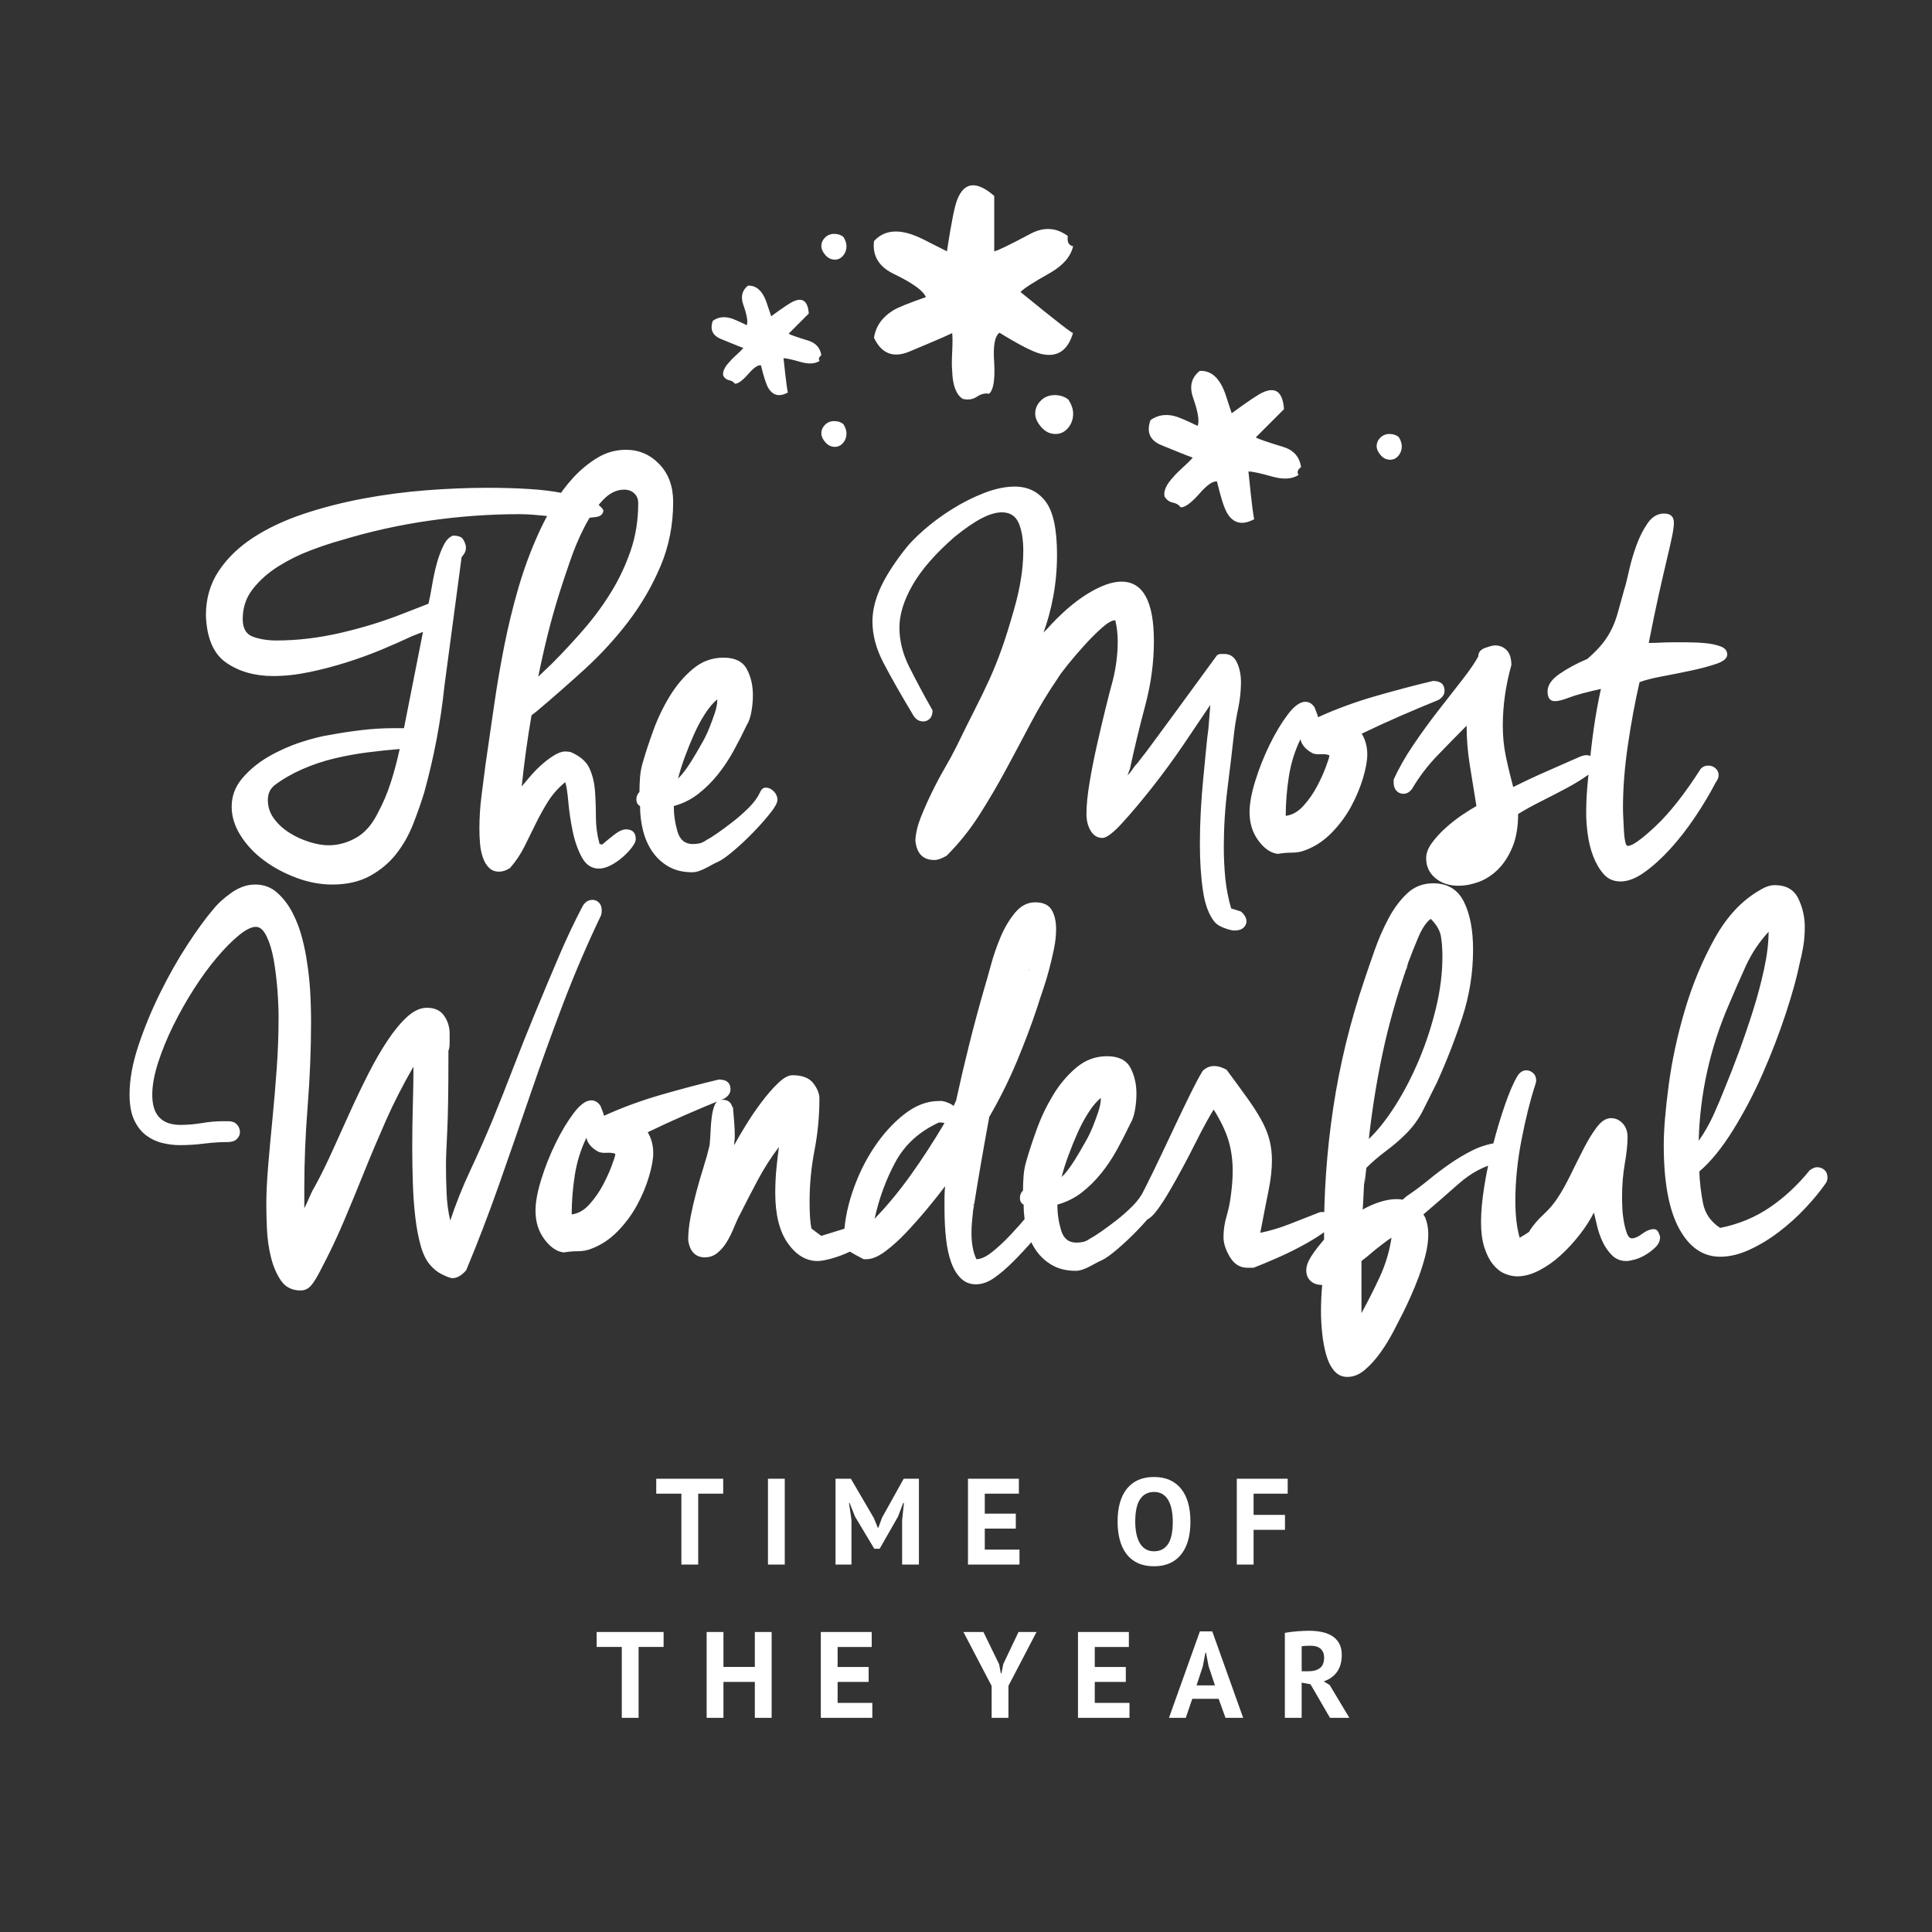 <?xml version="1.0" encoding="utf-8"?>
<!-- Generator: Adobe Illustrator 15.1.0, SVG Export Plug-In . SVG Version: 6.00 Build 0)  -->
<!DOCTYPE svg PUBLIC "-//W3C//DTD SVG 1.1//EN" "http://www.w3.org/Graphics/SVG/1.1/DTD/svg11.dtd">
<svg version="1.1" id="Layer_1" xmlns="http://www.w3.org/2000/svg" xmlns:xlink="http://www.w3.org/1999/xlink" x="0px" y="0px"
	 width="708.66px" height="708.66px" viewBox="0 0 708.66 708.66" enable-background="new 0 0 708.66 708.66" xml:space="preserve">
<rect x="0" y="0" width="708.66" height="708.66" fill="#333333" stroke="none"/>
<g>
	<defs>
		<rect id="SVGID_1_" x="-130.173" y="-366" width="968.174" height="1576.631"/>
	</defs>
	<clipPath id="SVGID_2_">
		<use xlink:href="#SVGID_1_"  overflow="visible"/>
	</clipPath>
	<path clip-path="url(#SVGID_2_)" fill="#FFFFFF" d="M484.424,604.806c0.84,0.765,1.26,1.821,1.26,3.171
		c0,1.8-0.51,3.09-1.529,3.869c-1.021,0.78-2.385,1.17-4.094,1.17h-2.609v-9.133c0.33-0.09,0.802-0.148,1.417-0.18
		c0.614-0.029,1.237-0.045,1.867-0.045C482.354,603.658,483.584,604.041,484.424,604.806 M471.289,630.109h6.162v-12.911
		l3.239,0.585l7.152,12.326h7.108l-7.199-12.012l-2.204-1.394c2.009-0.63,3.614-1.755,4.813-3.374c1.199-1.62,1.8-3.718,1.8-6.297
		c0-1.74-0.338-3.188-1.012-4.342c-0.675-1.154-1.575-2.062-2.699-2.722c-1.125-0.659-2.4-1.124-3.824-1.394
		c-1.425-0.27-2.871-0.406-4.341-0.406c-0.629,0-1.32,0.016-2.068,0.045c-0.751,0.03-1.523,0.076-2.317,0.136
		s-1.59,0.143-2.384,0.248c-0.795,0.104-1.538,0.218-2.227,0.337V630.109z M441.195,611.217l0.945-4.994h0.225l0.944,4.947
		l2.34,7.018H438.9L441.195,611.217z M449.518,630.109h6.479l-11.336-31.714h-4.545l-11.335,31.714h6.163l2.385-6.974h9.67
		L449.518,630.109z M395.404,630.109h18.893v-5.488h-12.73v-7.691h11.381v-5.489h-11.381v-7.332h12.506v-5.487h-18.668V630.109z
		 M363.736,630.109h6.162v-11.74l10.303-19.748h-6.613l-5.578,11.74l-0.675,3.418h-0.225l-0.63-3.328l-5.758-11.83h-7.333
		l10.346,19.791V630.109z M301.076,630.109h18.893v-5.488h-12.73v-7.691h11.381v-5.489h-11.381v-7.332h12.505v-5.487h-18.668
		V630.109z M276.876,630.109h6.163v-31.488h-6.163v12.819H265.36v-12.819h-6.163v31.488h6.163v-13.18h11.516V630.109z
		 M243.409,598.621h-24.561v5.487h9.222v26.001h6.163v-26.001h9.176V598.621z"/>
	<path clip-path="url(#SVGID_2_)" fill="#FFFFFF" d="M453.656,573.879h6.162v-12.729h11.516v-5.487h-11.516v-7.783h12.506v-5.488
		h-18.668V573.879z M418.21,549.881c1.198-1.754,2.894-2.631,5.083-2.631c1.259,0,2.323,0.277,3.193,0.832s1.574,1.326,2.115,2.316
		c0.539,0.99,0.937,2.145,1.191,3.464c0.255,1.32,0.383,2.744,0.383,4.273c0,3.839-0.602,6.612-1.8,8.321
		c-1.2,1.709-2.894,2.564-5.083,2.564c-1.2,0-2.234-0.271-3.104-0.811c-0.871-0.539-1.582-1.288-2.137-2.248
		c-0.556-0.959-0.968-2.107-1.238-3.441c-0.27-1.334-0.404-2.796-0.404-4.386C416.41,554.387,417.01,551.635,418.21,549.881
		 M410.742,564.838c0.54,2.01,1.357,3.734,2.453,5.174c1.093,1.439,2.479,2.549,4.16,3.328c1.679,0.779,3.658,1.17,5.938,1.17
		c4.258,0,7.549-1.417,9.874-4.25c2.323-2.835,3.485-6.877,3.485-12.124c0-2.46-0.27-4.693-0.809-6.702
		c-0.54-2.01-1.365-3.734-2.475-5.174s-2.505-2.549-4.184-3.329c-1.68-0.778-3.643-1.169-5.893-1.169
		c-4.289,0-7.588,1.416-9.896,4.25c-2.31,2.834-3.463,6.877-3.463,12.124C409.934,560.595,410.203,562.829,410.742,564.838
		 M355.055,573.879h18.893v-5.486h-12.73v-7.693h11.381v-5.488h-11.381v-7.332h12.506v-5.488h-18.668V573.879z M330.899,573.879
		h6.163v-31.488h-5.578l-7.962,14.305l-1.349,3.689h-0.18l-1.484-3.6l-8.412-14.395h-5.622v31.488h5.847v-16.373l-0.9-6.208h0.225
		l1.979,4.993l7.063,11.785h1.979l6.703-11.74l1.934-5.038h0.27l-0.674,6.253V573.879z M281.688,573.879h6.163v-31.488h-6.163
		V573.879z M265.271,542.391h-24.561v5.488h9.222v26h6.163v-26h9.177V542.391z"/>
	<path clip-path="url(#SVGID_2_)" fill="#FFFFFF" d="M640.404,354.249c2.099-4.572,4.871-8.733,8.322-12.483
		c0,4.048-0.562,8.659-1.687,13.832c-1.125,5.174-2.513,10.347-4.161,15.52c-1.652,5.174-3.373,10.198-5.173,15.07
		c-1.8,4.873-3.452,9.107-4.948,12.707c-1.35,3.451-2.776,6.824-4.273,10.121c-1.501,3.3-3.301,6.449-5.398,9.447
		c0.45-17.393,4.196-34.188,11.246-50.382C636.279,363.436,638.304,358.824,640.404,354.249 M661.435,347.164
		c0.373-2.249,0.562-4.646,0.562-7.198c0-3.599-0.787-7.045-2.362-10.346c-1.574-3.296-4.463-4.948-8.659-4.948
		c-1.651,0-3.45,0.601-5.397,1.799c-6.6,3.75-12.146,9.671-16.645,17.769c-4.498,8.097-8.135,16.833-10.908,26.203
		c-2.776,9.372-4.762,18.595-5.961,27.665c-1.201,9.073-1.799,16.384-1.799,21.93c0,13.494,1.873,23.693,5.623,30.589
		c3.747,6.897,8.771,10.346,15.069,10.346c3.448,0,7.046-0.861,10.796-2.587c3.746-1.723,7.385-3.936,10.909-6.636
		c3.521-2.698,6.782-5.657,9.783-8.884c2.998-3.223,5.472-6.259,7.423-9.109c0.299-0.598,0.449-1.197,0.449-1.799
		c0-1.197-0.376-2.137-1.125-2.812c-0.751-0.675-1.65-1.013-2.697-1.013c-0.753,0-1.652,0.377-2.699,1.125
		c-4.352,5.398-9.223,9.936-14.62,13.607c-5.398,3.676-11.471,6.186-18.219,7.535c-3.45-2.25-5.549-5.285-6.298-9.109
		c-0.752-3.823-1.201-7.683-1.349-11.583c4.196-3.599,8.321-8.659,12.37-15.182s7.683-13.456,10.908-20.806
		c3.223-7.345,6.035-14.654,8.434-21.93c2.397-7.27,4.123-13.529,5.174-18.779C660.647,351.363,661.059,349.413,661.435,347.164
		 M552.128,404.967c-1.574,4.498-3.036,9.334-4.387,14.508c-1.349,5.173-2.438,10.311-3.261,15.406
		c-0.826,5.1-1.237,9.524-1.237,13.27c0,3.75,0.411,6.9,1.237,9.447c0.822,2.551,1.874,4.61,3.148,6.186
		c1.272,1.574,2.699,2.698,4.273,3.373c1.574,0.676,3.111,1.013,4.611,1.013c2.548,0,5.209-0.714,7.984-2.137
		c2.772-1.427,5.398-3.262,7.872-5.511s4.797-4.758,6.972-7.535c2.172-2.771,3.938-5.51,5.287-8.209
		c0.298,1.051,0.674,2.587,1.124,4.611c0.45,2.023,1.124,4.013,2.024,5.959c0.9,1.951,2.059,3.639,3.485,5.062
		c1.424,1.423,3.185,2.137,5.286,2.137c0.748,0,1.799-0.19,3.148-0.562c1.35-0.376,2.699-0.974,4.049-1.8
		c1.35-0.822,2.548-1.76,3.6-2.811c1.047-1.049,1.574-2.249,1.574-3.599c0-0.299-0.19-0.861-0.562-1.688
		c-0.376-0.823-0.938-1.237-1.688-1.237c-1.35,0-2.776,0.562-4.273,1.688c-1.501,1.125-2.775,1.688-3.822,1.688
		c-0.753,0-1.351-0.598-1.801-1.801c-0.449-1.197-0.826-2.621-1.125-4.273c-0.301-1.647-0.488-3.295-0.562-4.947
		c-0.077-1.648-0.112-2.998-0.112-4.049c0-4.347,0.336-8.469,1.012-12.371c0.675-3.896,1.012-7.119,1.012-9.67
		c0-2.099-0.601-3.785-1.799-5.061c-1.202-1.273-2.625-1.912-4.273-1.912c-1.799,0-3.525,1.09-5.173,3.262
		c-1.651,2.175-3.262,4.8-4.835,7.871c-1.576,3.075-3.188,6.297-4.836,9.672c-1.652,3.373-3.227,6.186-4.724,8.434
		c-1.351,2.102-3.075,4.126-5.173,6.074c-2.102,1.949-3.824,3.975-5.174,6.072v0.224c-1.051,0.753-2.249,1.501-3.6,2.25
		c-1.05-3.747-1.574-8.245-1.574-13.495c0-7.197,0.75-14.654,2.25-22.379c1.498-7.721,3.148-14.355,4.948-19.906
		c0.299-0.898,0.45-1.496,0.45-1.799c0-1.197-0.377-2.137-1.125-2.811c-0.752-0.676-1.574-1.013-2.474-1.013
		c-1.351,0-2.476,0.752-3.374,2.249C555.164,397.096,553.702,400.469,552.128,404.967 M514.904,357.959l1.574-4.498
		c-0.151,0.303-0.264,0.675-0.338,1.125c-0.077,0.449-0.262,0.977-0.561,1.574c-0.303,0.602-0.527,1.275-0.676,2.024V357.959z
		 M508.27,455.462c0.675-0.524,1.385-1.013,2.137-1.463c-0.752,4.948-2.137,9.633-4.16,14.058c-2.025,4.421-4.313,8.957-6.86,13.607
		v-19.118c1.198-0.9,2.361-1.835,3.485-2.812c1.125-0.973,2.285-1.912,3.486-2.812C506.955,456.473,507.595,455.988,508.27,455.462
		 M528.513,343.34c0.372,2.101,0.562,4.649,0.562,7.646c0,6-0.787,12.258-2.361,18.781c-1.574,6.523-3.637,12.82-6.186,18.893
		c-2.551,6.074-5.437,11.66-8.66,16.757c-3.225,5.099-6.486,9.222-9.783,12.37c1.199-10.796,2.885-21.289,5.061-31.488
		c2.172-10.195,5.061-20.467,8.66-30.813l0.674-2.249c1.048-2.847,2.285-5.96,3.711-9.334c1.424-3.374,2.96-5.659,4.611-6.86
		C526.898,339.144,528.137,341.242,528.513,343.34 M521.989,407.217c1.723-3.447,3.408-6.822,5.061-10.121
		c3.599-7.947,6.709-15.932,9.334-23.955c2.622-8.02,3.937-16.305,3.937-24.853c0-7.198-1.125-13.045-3.374-17.543
		c-2.249-4.499-5.999-6.748-11.245-6.748c-3.75,0-6.938,1.237-9.561,3.711c-2.624,2.474-4.912,5.549-6.858,9.221
		c-1.951,3.676-3.638,7.535-5.062,11.583c-1.427,4.048-2.664,7.647-3.711,10.796c-5.25,15.445-9.074,31.116-11.471,47.008
		c-2.4,15.896-3.524,32.016-3.374,48.357c-1.95,2.248-3.524,4.312-4.723,6.186c-1.202,1.873-1.8,3.559-1.8,5.06
		c0,1.649,0.523,2.96,1.575,3.937c1.046,0.973,2.474,1.462,4.272,1.462c-0.15,1.648-0.264,3.261-0.337,4.835
		c-0.077,1.576-0.112,3.186-0.112,4.836c0,2.549,0.147,5.248,0.449,8.098c0.299,2.847,0.788,5.473,1.463,7.873
		c0.674,2.396,1.648,4.347,2.924,5.847c1.271,1.497,2.885,2.249,4.836,2.249c2.248,0,4.385-0.863,6.41-2.586
		c2.023-1.726,3.896-3.789,5.623-6.186c1.721-2.4,3.296-4.948,4.723-7.646c1.423-2.699,2.66-5.1,3.711-7.198
		c0.748-1.5,1.647-3.411,2.699-5.735c1.047-2.326,2.059-4.801,3.036-7.422c0.974-2.625,1.8-5.285,2.474-7.984
		c0.676-2.699,1.014-5.246,1.014-7.647c0-2.099-0.377-4.122-1.125-6.073l-0.676-1.123c4.049-3.449,8.357-7.199,12.934-11.247
		c4.572-4.048,9.558-6.67,14.956-7.871c2.397-0.299,3.599-1.424,3.599-3.374c0-1.048-0.414-1.947-1.236-2.699
		c-0.826-0.749-1.838-1.125-3.037-1.125c-3.3,0.449-6.374,1.389-9.221,2.812c-2.851,1.427-5.623,3.075-8.322,4.948
		c-2.699,1.877-5.324,3.863-7.871,5.96c-2.553,2.103-5.174,4.049-7.873,5.849l-1.574,1.35c-0.451-0.148-1.202-0.225-2.25-0.225
		c-1.799,0-3.788,0.337-5.959,1.012c-2.176,0.674-4.313,1.612-6.41,2.811c0.147-2.098,0.26-4.083,0.336-5.959
		c0.074-1.875,0.187-3.859,0.338-5.961v2.699l0.675-6.074c2.099-2.098,4.499-4.16,7.197-6.184c2.698-2.025,4.948-3.937,6.747-5.735
		C517.977,413.738,520.264,410.668,521.989,407.217 M424.604,443.652c1.422-1.946,2.923-4.273,4.498-6.973
		c1.574-2.698,3.184-5.584,4.836-8.658c1.647-3.072,3.183-6.035,4.61-8.885c1.423-2.847,2.733-5.359,3.936-7.534
		c1.198-2.173,2.099-3.712,2.699-4.611c2.548,4.049,4.347,7.798,5.397,11.246c1.047,3.451,1.574,7.197,1.574,11.245
		c0,2.699-0.225,5.701-0.674,8.997c-0.303,2.552-0.826,5.1-1.574,7.647c-0.752,2.551-1.125,5.1-1.125,7.647
		c0,2.249,0.787,4.688,2.361,7.309c1.574,2.623,3.711,3.937,6.41,3.937h2.248c1.948-0.751,4.574-1.838,7.874-3.262
		c3.296-1.422,6.483-2.958,9.559-4.61c3.071-1.647,5.735-3.261,7.984-4.836c2.249-1.573,3.373-2.958,3.373-4.161
		c0-0.899-0.302-1.721-0.899-2.474c-0.6-0.749-1.5-1.124-2.699-1.124c-0.601,0-1.201,0.151-1.799,0.45
		c-3.451,1.349-6.898,2.698-10.346,4.048c-3.451,1.35-6.973,2.4-10.571,3.148c1.198-6.297,2.21-11.471,3.036-15.52
		c0.822-4.049,1.237-7.721,1.237-11.02c0-2.699-0.303-5.209-0.9-7.535c-0.601-2.323-1.573-4.723-2.923-7.197
		s-3.076-5.174-5.174-8.098c-2.102-2.924-4.648-6.41-7.646-10.458c-1.652-0.899-3.149-1.351-4.498-1.351
		c-1.652,0-3.076,0.602-4.275,1.801c-1.201,1.95-2.849,5.06-4.947,9.333c-2.102,4.274-4.273,8.812-6.521,13.608
		c-2.25,4.801-4.465,9.446-6.637,13.944c-2.175,4.498-3.936,7.948-5.285,10.347c-1.051,0.898-1.574,2.023-1.574,3.373
		c0,1.051,0.338,1.99,1.013,2.812c0.674,0.825,1.609,1.237,2.812,1.237c0.298,0,0.485-0.035,0.562-0.112
		c0.073-0.075,0.187-0.113,0.337-0.113C421.938,446.802,423.176,445.604,424.604,443.652 M402.9,407.666
		c-0.601,1.799-1.275,3.637-2.023,5.511c-0.752,1.876-1.574,3.599-2.475,5.173c-0.898,1.574-1.65,2.889-2.248,3.936
		c-2.699,4.65-4.949,7.799-6.748,9.447c0.598-2.396,1.423-5.021,2.475-7.873c1.047-2.846,2.172-5.622,3.373-8.321
		c1.199-2.698,2.548-5.208,4.049-7.534c1.496-2.323,2.997-4.084,4.498-5.286C403.801,404.219,403.498,405.867,402.9,407.666
		 M416.283,407.328c0.373-2.023,0.562-4.083,0.562-6.185c0-3.599-0.752-6.782-2.248-9.56c-1.502-2.772-4.352-4.16-8.547-4.16
		c-4.201,0-7.95,1.388-11.246,4.16c-3.301,2.777-6.15,6.15-8.547,10.121c-2.4,3.976-4.387,8.137-5.961,12.484
		c-1.574,4.35-2.811,8.096-3.711,11.245c-0.601,1.95-0.977,3.862-1.125,5.735c-0.15,1.876-0.225,3.711-0.225,5.51
		c-0.752,0.752-1.125,1.652-1.125,2.699c0,1.203,0.45,2.025,1.35,2.475c0,3.149,0.373,6.186,1.125,9.109
		c0.748,2.924,1.911,5.51,3.486,7.76c1.574,2.249,3.56,4.048,5.96,5.398c2.396,1.349,5.247,2.023,8.548,2.023
		c1.496,0,3.334-0.602,5.51-1.8c2.172-1.201,3.486-1.876,3.936-2.024c1.35-0.601,3.262-1.946,5.736-4.048
		c2.473-2.099,4.87-4.347,7.196-6.747c2.324-2.396,4.386-4.724,6.187-6.973c1.799-2.249,2.699-3.898,2.699-4.948
		c0-1.198-0.451-2.249-1.351-3.149c-0.899-0.898-1.876-1.349-2.925-1.349c-0.898,0-1.574,0.527-2.023,1.573
		c-0.899,1.951-2.288,3.863-4.16,5.735c-1.877,1.878-3.824,3.599-5.85,5.173c-2.023,1.576-3.9,2.963-5.621,4.161
		c-1.727,1.202-3.037,2.025-3.938,2.476c-1.05,0.751-1.988,1.201-2.811,1.349c-0.826,0.151-1.613,0.226-2.361,0.226
		c-2.852,0-4.724-1.536-5.623-4.611c-0.9-3.072-1.35-6.185-1.35-9.334c3.296-0.9,6.259-2.361,8.885-4.386
		c2.621-2.024,5.021-4.387,7.197-7.085c2.172-2.699,4.121-5.623,5.848-8.771c1.721-3.148,3.334-6.298,4.836-9.447
		C415.346,410.967,415.908,409.354,416.283,407.328 M377.258,356.385v-0.225c0-0.299,0.074-0.523,0.225-0.675
		c0,0.151-0.038,0.264-0.111,0.337c-0.078,0.078-0.113,0.19-0.113,0.338V356.385z M357.016,442.304c0-0.45,0.073-0.749,0.225-0.899
		C357.24,441.854,357.162,442.156,357.016,442.304 M328.451,426.221c3.447-6.371,8.772-11.206,15.969-14.506h0.225
		c0.748,0,1.349,0.077,1.799,0.225c-3.901,6.6-7.985,12.897-12.258,18.893c-4.273,6-8.736,11.396-13.382,16.195
		C322.452,439.531,325,432.596,328.451,426.221 M344.42,403.843c-4.351,0-8.585,1.612-12.708,4.835
		c-4.126,3.227-7.837,7.311-11.133,12.258c-3.3,4.949-5.961,10.459-7.985,16.532c-2.024,6.072-3.036,11.886-3.036,17.431
		c0.298,2.102,0.935,3.451,1.912,4.049c0.973,0.602,2.734,1.574,5.285,2.924h1.125c1.947,0,4.196-0.935,6.748-2.811
		c2.548-1.875,5.134-4.197,7.76-6.974c2.622-2.772,5.208-5.696,7.759-8.771c2.548-3.071,4.724-5.81,6.523-8.209
		c-0.151,1.349-0.225,2.698-0.225,4.048v4.273c0,3.901,0.187,7.535,0.562,10.909c0.373,3.373,1.012,6.298,1.912,8.771
		s2.098,4.421,3.599,5.849c1.498,1.422,3.296,2.135,5.398,2.135c2.25,0,4.498-0.786,6.747-2.36c2.25-1.575,4.573-3.563,6.973-5.961
		c2.396-2.396,4.836-5.022,7.311-7.872c2.474-2.847,4.982-5.623,7.534-8.322c0.598-1.047,0.899-2.023,0.899-2.924
		c0-2.396-1.201-3.598-3.599-3.598c-0.751,0-1.651,0.375-2.699,1.124c-0.899,0.899-2.288,2.474-4.161,4.724
		c-1.876,2.248-3.936,4.576-6.184,6.972c-2.25,2.4-4.5,4.499-6.748,6.298c-2.249,1.8-4.2,2.699-5.848,2.699
		c-1.203-2.547-1.8-5.771-1.8-9.672c0-1.496,0.073-2.997,0.226-4.498c0.146-1.497,0.297-2.997,0.449-4.498v0.449
		c0.899-5.697,1.834-11.357,2.812-16.98c0.973-5.623,1.984-11.281,3.035-16.981c3.896-6.747,7.271-13.53,10.121-20.354
		c2.846-6.822,5.321-13.383,7.423-19.682c0.597-1.946,1.311-4.121,2.137-6.521c0.821-2.396,1.573-4.871,2.249-7.422
		c0.674-2.549,1.271-5.096,1.799-7.648c0.523-2.548,0.787-4.948,0.787-7.197c0-2.998-0.562-5.398-1.688-7.198
		c-1.123-1.799-3.112-2.698-5.959-2.698c-2.851,0-5.324,1.275-7.423,3.823c-2.101,2.552-3.862,5.511-5.286,8.884
		c-1.426,3.374-2.624,6.86-3.598,10.459c-0.978,3.598-1.765,6.375-2.361,8.321c-1.951,6.748-3.789,13.573-5.512,20.469
		c-1.725,6.898-3.338,13.797-4.835,20.691l-0.899,2.024c-1.202-0.899-2.625-1.497-4.274-1.799H344.42z M268.622,406.092
		c-0.45-1.799-1.651-2.699-3.598-2.699c-1.35,0-2.288,0.602-2.812,1.8c-0.527,1.202-0.9,2.663-1.125,4.386
		c-0.225,1.725-0.376,3.525-0.45,5.397c-0.077,1.877-0.19,3.487-0.337,4.836v0.226c-0.601,2.551-1.349,5.25-2.249,8.096
		c-0.9,2.852-1.764,5.813-2.587,8.885c-0.826,3.076-1.539,6.15-2.137,9.222c-0.601,3.075-0.899,5.96-0.899,8.659
		c0.299,2.102,0.974,3.676,2.024,4.725c1.047,1.05,2.396,1.574,4.048,1.574c1.799,0,3.374-0.562,4.723-1.688
		c1.35-1.125,2.509-2.51,3.486-4.162c0.974-1.647,1.835-3.408,2.587-5.285c0.748-1.873,1.497-3.486,2.249-4.835
		c2.098-4.196,4.273-8.396,6.523-12.597c2.249-4.195,4.797-8.17,7.647-11.92c-0.302,2.102-0.601,4.65-0.899,7.646
		c-0.302,3.002-0.45,6.074-0.45,9.223c0,7.949,1.536,14.096,4.611,18.443c3.072,4.351,6.709,6.522,10.909,6.522
		c1.198,0,2.885-0.303,5.061-0.9c2.172-0.597,4.309-1.384,6.411-2.36c2.098-0.975,3.936-2.061,5.51-3.262
		c1.574-1.198,2.361-2.323,2.361-3.374c0-2.397-1.275-3.599-3.824-3.599c-0.302,0-0.9,0.151-1.799,0.45l-12.371,3.823l-3.599-2.698
		c-0.302-1.649-0.489-3.297-0.562-4.949c-0.078-1.647-0.113-3.296-0.113-4.948c0-6.297,0.598-12.557,1.8-18.78
		c1.198-6.22,1.799-12.558,1.799-19.005c0-1.8-0.752-3.673-2.249-5.623c-1.5-1.947-4.049-2.924-7.647-2.924
		c-1.5,0-3.261,0.977-5.285,2.924c-2.024,1.95-4.049,4.273-6.073,6.973c-2.024,2.698-3.936,5.51-5.735,8.434
		c-1.799,2.924-3.226,5.363-4.273,7.311c0-0.598,0.035-1.16,0.112-1.688c0.074-0.523,0.112-1.012,0.112-1.462
		c0-1.8-0.077-3.599-0.224-5.397c-0.151-1.8-0.302-3.6-0.45-5.398H268.622z M222.514,422.848c1.198-0.073,2.249,0.039,3.149,0.337
		v0.45c0,0.303-0.415,1.575-1.237,3.824c-0.826,2.249-1.912,4.649-3.261,7.197c-1.35,2.551-3.001,4.913-4.949,7.085
		c-1.95,2.175-4.125,3.411-6.522,3.712c0-4.646,0.372-9.408,1.125-14.283c0.749-4.87,2.171-9.481,4.273-13.832
		c0.45,2.102,1.947,3.823,4.499,5.173C220.339,422.812,221.313,422.926,222.514,422.848 M221.39,408.566l-1.125-2.925
		c-0.899-1.349-2.024-2.024-3.374-2.024c-1.95,0-4.087,1.539-6.41,4.611c-2.326,3.074-4.537,6.747-6.635,11.021
		c-2.102,4.272-3.862,8.697-5.286,13.27c-1.426,4.576-2.137,8.434-2.137,11.583c0,4.048,1.086,7.535,3.262,10.458
		c2.172,2.924,4.533,4.538,7.084,4.837c1.799-0.299,3.561-0.45,5.285-0.45c1.722,0,3.335-0.299,4.836-0.9
		c3.599-1.35,6.821-3.486,9.671-6.409c2.847-2.925,5.208-6.108,7.085-9.56c1.873-3.447,3.335-6.934,4.386-10.459
		c1.047-3.521,1.574-6.409,1.574-8.658c0-2.848-0.675-5.398-2.024-7.647c4.646-2.249,9.295-4.386,13.945-6.411
		c4.646-2.023,9.369-4.01,14.169-5.959c1.498-0.9,2.25-2.025,2.25-3.375c0-2.396-1.427-3.598-4.273-3.598
		c-6.899,1.651-13.983,3.524-21.254,5.623c-7.275,2.102-14.209,4.649-20.805,7.646c-0.151-0.147-0.225-0.299-0.225-0.449V408.566z
		 M83.852,411.266H81.49c-2.249,0-4.723,0.225-7.422,0.674c-2.699,0.449-5.324,0.675-7.872,0.675
		c-6.898,0-10.346-3.673-10.346-11.021c0-3.448,0.71-7.384,2.136-11.809c1.424-4.421,3.262-8.92,5.511-13.494
		c2.25-4.573,4.759-9.033,7.535-13.383c2.772-4.348,5.583-8.21,8.434-11.583c2.847-3.375,5.546-6.108,8.097-8.209
		c2.548-2.099,4.646-3.149,6.298-3.149c1.497,0,2.812,1.164,3.936,3.486c1.125,2.327,1.986,5.173,2.586,8.547
		c0.598,3.374,1.047,6.972,1.35,10.795c0.299,3.824,0.45,7.311,0.45,10.459c0,5.998-0.225,12.184-0.675,18.556
		c-0.45,6.374-0.978,12.595-1.575,18.668c-0.601,6.073-1.125,11.808-1.575,17.206c-0.45,5.397-0.674,10.121-0.674,14.17
		c0,2.249,0.074,5.174,0.225,8.772c0.147,3.599,0.636,7.084,1.462,10.457c0.822,3.374,2.059,6.26,3.711,8.66
		c1.648,2.396,4.048,3.599,7.197,3.599c1.497,0,2.773-0.601,3.824-1.8c1.046-1.201,2.322-3.3,3.823-6.298
		c2.998-5.695,5.735-11.47,8.209-17.318c2.474-5.848,4.948-11.844,7.422-17.992c2.474-6.147,5.134-12.445,7.984-18.894
		c2.847-6.445,6.22-13.046,10.121-19.793c0,4.048-0.077,8.659-0.225,13.832c-0.151,5.173-0.225,10.459-0.225,15.856
		c0,4.352,0.074,8.737,0.225,13.158c0.147,4.424,0.449,8.547,0.899,12.371c0.45,3.824,1.086,7.235,1.912,10.232
		c0.822,3.002,1.912,5.321,3.261,6.974c1.35,1.647,2.847,2.884,4.498,3.71c1.648,0.823,2.924,1.312,3.824,1.463
		c1.799,0,3.521-0.977,5.173-2.925c4.196-10.044,8.209-20.501,12.033-31.375c3.824-10.87,7.647-21.892,11.471-33.063
		c3.823-11.168,7.833-22.267,12.033-33.287c4.196-11.021,8.846-21.852,13.945-32.5c0.147-0.45,0.225-1.047,0.225-1.8
		c0-1.198-0.337-2.137-1.013-2.811c-0.675-0.675-1.461-1.012-2.361-1.012c-1.5,0-2.699,0.751-3.599,2.249
		c-3.001,5.7-5.925,11.886-8.772,18.556c-2.85,6.673-5.7,13.459-8.547,20.354c-2.85,6.9-5.588,13.76-8.209,20.581
		c-2.625,6.825-5.139,13.157-7.536,19.005c-2.551,6.15-5.25,12.258-8.096,18.331c-2.851,6.073-5.325,12.259-7.422,18.556
		c-0.752-3.148-1.202-6.522-1.35-10.121c-0.151-3.599-0.225-6.973-0.225-10.121c0-1.35,0.036-2.959,0.113-4.836
		c0.074-1.873,0.186-4.309,0.337-7.31c0.147-2.998,0.26-6.747,0.337-11.246c0.073-4.499,0.112-10.044,0.112-16.644v-2.024
		c0.298-0.597,0.45-1.575,0.45-2.924v-3.374c0-2.396-0.675-4.572-2.024-6.522c-1.349-1.946-3.451-2.925-6.297-2.925
		c-2.4,0-4.801,1.09-7.198,3.262c-2.4,2.176-4.8,5.061-7.197,8.66c-2.401,3.599-4.762,7.686-7.085,12.258
		c-2.327,4.575-4.576,9.26-6.748,14.057c-2.175,4.801-4.312,9.523-6.411,14.17c-2.101,4.65-4.125,8.771-6.073,12.371
		c-0.899,1.501-1.651,2.963-2.249,4.385c-0.601,1.428-1.276,2.89-2.024,4.387v-2.924v-4.948c0-9.295,0.41-19.192,1.236-29.689
		c0.823-10.493,1.238-20.766,1.238-30.813c0-3.896-0.114-7.721-0.338-11.471c-0.225-3.746-0.64-7.422-1.237-11.021
		c-0.303-2.249-0.864-4.983-1.687-8.209c-0.826-3.223-1.989-6.297-3.486-9.221c-1.5-2.924-3.374-5.398-5.623-7.422
		c-2.249-2.024-4.948-3.037-8.097-3.037c-3.001,0-5.925,1.012-8.771,3.037c-2.85,2.024-5.099,4.087-6.747,6.185
		c-2.699,3.149-5.813,7.422-9.334,12.821c-3.525,5.398-6.86,11.285-10.009,17.656c-3.149,6.375-5.813,12.82-7.985,19.343
		c-2.175,6.522-3.261,12.483-3.261,17.882c0,3.9,0.562,7.049,1.687,9.445c1.125,2.4,2.587,4.273,4.386,5.624
		c1.799,1.349,3.785,2.287,5.96,2.812c2.172,0.526,4.309,0.787,6.411,0.787c2.997,0,5.96-0.188,8.884-0.562
		c2.924-0.373,5.809-0.562,8.659-0.562c1.498,0,2.622-0.373,3.375-1.125c0.748-0.748,1.125-1.574,1.125-2.474
		c0-1.497-0.675-2.699-2.025-3.599C85.237,411.416,84.527,411.266,83.852,411.266"/>
	<path clip-path="url(#SVGID_2_)" fill="#FFFFFF" d="M582.152,289.585c-0.225,2.85-0.338,5.773-0.338,8.771
		c0,2.249,0.187,4.8,0.562,7.647c0.373,2.85,1.048,5.549,2.024,8.097c0.974,2.548,2.249,4.723,3.824,6.522
		c1.573,1.799,3.634,2.7,6.185,2.7c2.699,0,5.623-1.125,8.772-3.375c3.148-2.249,6.298-5.096,9.446-8.546
		c3.148-3.448,6.186-7.345,9.109-11.696c2.923-4.348,5.432-8.547,7.533-12.595c0.75-1.048,1.125-1.947,1.125-2.699
		c0-1.047-0.375-1.912-1.125-2.586c-0.752-0.675-1.65-1.012-2.697-1.012c-1.052,0-1.951,0.376-2.7,1.125
		c-5.848,9.147-11.357,16.159-16.53,21.03c-5.174,4.874-8.586,7.31-10.234,7.31c-0.45,0-0.787-0.562-1.013-1.687
		c-0.225-1.125-0.375-2.474-0.448-4.049c-0.079-1.574-0.152-3.11-0.227-4.61c-0.077-1.498-0.111-2.699-0.111-3.599
		c0-7.197,0.597-14.88,1.799-23.054c1.199-8.171,2.621-15.857,4.273-23.054c1.947-0.749,4.723-1.462,8.322-2.137
		c3.598-0.674,7.158-1.384,10.684-2.137c3.521-0.749,6.596-1.574,9.221-2.474c2.622-0.899,3.936-2.024,3.936-3.374
		c0-1.35-0.751-2.324-2.248-2.924c-1.501-0.598-3.339-1.012-5.511-1.237c-2.175-0.225-4.425-0.337-6.748-0.337h-5.96
		c-1.35,0-2.699,0.039-4.049,0.113c-1.349,0.077-2.775,0.112-4.272,0.112c1.349-6.895,2.587-12.855,3.71-17.881
		c1.125-5.022,2.099-9.257,2.925-12.708c0.823-3.448,1.462-6.259,1.911-8.435c0.451-2.172,0.676-3.859,0.676-5.061
		c0-2.25-1.203-3.374-3.6-3.374c-2.399,0-4.424,1.202-6.072,3.599c-1.651,2.4-3.037,5.173-4.16,8.322
		c-1.125,3.148-2.024,6.263-2.699,9.334c-0.676,3.074-1.238,5.285-1.688,6.635c-0.899,3.148-1.652,5.847-2.248,8.096
		c-0.602,2.25-1.351,4.312-2.25,6.186c-0.9,1.876-2.025,3.675-3.374,5.397c-1.35,1.726-3.226,3.638-5.623,5.735
		c-3.9,1.652-7.31,3.486-10.233,5.511s-4.387,4.161-4.387,6.41c0,2.4,0.9,3.598,2.699,3.598c1.199,0,2.959-0.45,5.286-1.349
		c2.323-0.9,6.185-1.947,11.583-3.148c-1.051,4.8-1.912,9.559-2.586,14.282c-0.676,4.723-1.237,9.559-1.688,14.506
		C582.637,284.039,582.377,286.738,582.152,289.585 M527.162,277.214c3.599-3.746,7.197-7.422,10.795-11.021
		c0,4.65,0.373,9.373,1.125,14.17c0.749,4.801,1.574,9.896,2.475,15.294c-1.35,0.752-3.037,1.799-5.061,3.148
		c-2.024,1.35-4.05,2.924-6.072,4.724c-2.025,1.799-3.751,3.675-5.174,5.623c-1.428,1.951-2.138,3.824-2.138,5.623
		c0,2.998,1.125,5.433,3.374,7.31c2.25,1.874,5.096,2.812,8.548,2.812c2.249,0,4.646-0.45,7.196-1.349
		c2.549-0.9,4.91-2.4,7.086-4.499c2.172-2.101,3.971-4.835,5.398-8.209c1.422-3.374,2.137-7.458,2.137-12.258
		c2.396-1.497,5.246-3.071,8.546-4.724c3.297-1.648,6.41-3.261,9.334-4.835c2.925-1.575,5.434-3.11,7.535-4.611
		c2.098-1.497,3.147-2.773,3.147-3.823c0-0.9-0.302-1.723-0.898-2.474c-0.602-0.749-1.5-1.125-2.699-1.125
		c-0.45,0-1.124,0.151-2.023,0.45c-4.05,1.799-8.137,3.599-12.259,5.398c-4.126,1.799-8.286,3.75-12.483,5.848
		c-1.05-3.897-1.95-7.647-2.699-11.246c-0.751-3.599-1.123-7.345-1.123-11.246c0-7.345,1.046-14.767,3.148-22.267
		c0-2.397-0.562-4.196-1.688-5.398c-1.124-1.198-2.586-1.799-4.386-1.799c-0.601,0-1.765,0.303-3.485,0.9
		c-1.727,0.601-2.588,1.651-2.588,3.148c-1.201,2.249-3.148,5.099-5.848,8.547c-2.699,3.451-5.622,7.197-8.771,11.246
		c-3.148,4.048-6.225,8.287-9.223,12.708c-3,4.425-5.396,8.659-7.195,12.708v1.125c0,1.201,0.337,2.175,1.012,2.924
		c0.674,0.752,1.535,1.125,2.586,1.125c1.199,0,2.249-0.597,3.148-1.799C520.488,285.013,523.562,280.964,527.162,277.214
		 M484.428,276.652c1.197-0.073,2.249,0.039,3.148,0.337v0.45c0,0.302-0.414,1.574-1.236,3.823c-0.826,2.249-1.912,4.65-3.262,7.197
		c-1.35,2.552-3.002,4.913-4.948,7.085c-1.95,2.175-4.126,3.413-6.522,3.711c0-4.646,0.372-9.408,1.125-14.282
		c0.748-4.871,2.172-9.481,4.272-13.832c0.45,2.101,1.948,3.823,4.499,5.173C482.252,276.617,483.227,276.729,484.428,276.652
		 M483.303,262.37l-1.125-2.924c-0.898-1.35-2.023-2.024-3.373-2.024c-1.951,0-4.086,1.54-6.41,4.611
		c-2.326,3.075-4.537,6.747-6.635,11.021c-2.102,4.273-3.862,8.697-5.286,13.27c-1.427,4.576-2.137,8.435-2.137,11.583
		c0,4.048,1.087,7.535,3.262,10.458c2.172,2.924,4.534,4.537,7.085,4.836c1.799-0.299,3.56-0.45,5.285-0.45
		c1.723,0,3.335-0.299,4.836-0.899c3.599-1.35,6.82-3.487,9.672-6.411c2.846-2.924,5.209-6.108,7.084-9.559
		c1.874-3.447,3.336-6.934,4.387-10.458c1.047-3.521,1.574-6.411,1.574-8.66c0-2.846-0.676-5.397-2.024-7.647
		c4.646-2.25,9.296-4.386,13.944-6.41c4.646-2.024,9.369-4.01,14.17-5.96c1.497-0.899,2.25-2.024,2.25-3.374
		c0-2.397-1.428-3.598-4.273-3.598c-6.898,1.651-13.984,3.524-21.255,5.622c-7.274,2.102-14.208,4.65-20.805,7.647
		c-0.151-0.147-0.226-0.299-0.226-0.45V262.37z M333.508,244.602c-2.4-4.797-3.599-9.594-3.599-14.395
		c0-4.797,1.61-10.009,4.835-15.632c3.223-5.623,8.358-11.506,15.407-17.656c3.897-3.149,7.232-5.433,10.01-6.86
		c2.771-1.423,5.207-2.136,7.309-2.136c2.998,0,5.061,1.314,6.186,3.936c1.124,2.625,1.687,6.038,1.687,10.233
		c0,3.3-0.302,6.787-0.899,10.459c-0.601,3.676-1.427,7.31-2.474,10.909c-1.652,5.847-3.188,10.76-4.612,14.732
		c-1.426,3.975-2.923,7.686-4.498,11.133c-1.574,3.451-3.299,7.011-5.173,10.683c-1.876,3.677-4.161,8.287-6.86,13.833
		c-1.202,2.4-2.625,5.025-4.273,7.872c-1.651,2.851-3.226,5.813-4.723,8.885c-1.5,3.075-2.85,6.111-4.048,9.109
		c-1.202,3.001-1.876,5.848-2.024,8.547c0.451,4.8,2.773,7.197,6.973,7.197c1.198,0,2.699-0.523,4.499-1.574
		c4.498-4.499,8.469-9.446,11.92-14.845c3.447-5.398,6.709-10.943,9.785-16.644c3.07-5.697,6.107-11.394,9.108-17.094
		c2.998-5.697,6.298-11.168,9.896-16.418c0.598-1.047,1.835-2.734,3.711-5.061c1.872-2.323,3.897-4.685,6.073-7.085
		c2.172-2.396,4.309-4.533,6.41-6.41c2.098-1.874,3.746-2.812,4.947-2.812c0.299,1.202,0.523,2.474,0.675,3.824
		c0.147,1.35,0.225,2.625,0.225,3.824c0,4.8-0.601,9.598-1.799,14.395c-0.753,2.699-1.651,6.185-2.699,10.458
		c-1.05,4.274-2.101,8.737-3.148,13.383c-1.051,4.649-1.951,9.221-2.698,13.72c-0.753,4.498-1.125,8.322-1.125,11.471
		c0,2.4,0.523,4.463,1.574,6.185c1.047,1.726,2.475,2.586,4.273,2.586c1.496,0,3.896-1.799,7.197-5.398
		c3.296-3.599,6.934-7.907,10.908-12.933c3.972-5.021,7.872-10.347,11.695-15.969c3.824-5.624,7.085-10.459,9.784-14.507
		l-0.675,8.546c-0.303,2.102-0.601,4.762-0.899,7.985c-0.302,3.227-0.64,6.712-1.013,10.458c-0.375,3.75-0.674,7.686-0.898,11.808
		c-0.226,4.126-0.338,8.209-0.338,12.258c0,6.298,0.373,11.995,1.124,17.094c0.749,5.096,2.172,8.919,4.274,11.471
		c0.748,0.899,1.947,1.648,3.598,2.249c1.649,0.597,2.848,0.899,3.599,0.899c1.497,0,2.622-0.337,3.374-1.012
		c0.749-0.675,1.124-1.462,1.124-2.361c0-1.203-0.674-2.401-2.022-3.599l-3.6-1.125c-1.051-3.599-1.764-7.275-2.137-11.021
		c-0.376-3.75-0.562-7.57-0.562-11.471c0-7.197,0.45-14.356,1.35-21.479c0.899-7.12,1.723-14.058,2.474-20.805
		c0.299-2.548,0.788-5.434,1.462-8.66c0.676-3.222,1.014-6.41,1.014-9.558c0-2.699-0.489-5.096-1.463-7.198
		c-0.978-2.098-2.514-3.148-4.611-3.148h-1.237c-0.527,0-1.011,0.151-1.462,0.45c-6.448,8.849-11.547,15.821-15.295,20.917
		c-3.748,5.099-6.561,8.922-8.434,11.47c-1.876,2.552-3.148,4.238-3.824,5.061c-0.674,0.826-1.162,1.461-1.461,1.912
		c-0.752,0.752-1.389,1.539-1.912,2.361c-0.527,0.826-1.162,1.613-1.912,2.362l0.9-2.474c1.648-7.647,3.521-15.407,5.623-23.279
		c2.098-7.872,3.148-15.706,3.148-23.503c0-14.542-3.975-21.817-11.92-21.817c-3.451,0-7.613,1.5-12.483,4.499
		c-4.874,3.001-9.861,7.348-14.956,13.045l-1.125,1.124c1.496-4.048,2.699-8.508,3.598-13.382c0.9-4.871,1.35-9.932,1.35-15.182
		c0-9.295-1.389-15.779-4.16-19.455c-2.776-3.672-6.562-5.51-11.359-5.51c-3.45,0-7.196,0.787-11.245,2.361
		c-4.048,1.575-7.984,3.563-11.808,5.96c-3.824,2.4-7.31,4.987-10.458,7.76c-3.149,2.776-5.549,5.285-7.197,7.534
		c-4.049,5.251-6.973,9.935-8.772,14.058c-1.799,4.126-2.699,8.062-2.699,11.808c0,4.948,1.35,10.009,4.049,15.182
		c2.698,5.173,6.297,11.51,10.796,19.005c0.899,1.651,2.172,2.474,3.824,2.474c0.899,0,1.687-0.337,2.362-1.012
		c0.674-0.675,1.012-1.687,1.012-3.037C338.755,254.723,335.905,249.402,333.508,244.602 M262.215,261.47
		c-0.601,1.799-1.276,3.637-2.024,5.511c-0.752,1.876-1.575,3.599-2.474,5.173c-0.9,1.575-1.652,2.889-2.249,3.936
		c-2.699,4.65-4.948,7.798-6.748,9.447c0.598-2.396,1.423-5.021,2.474-7.872c1.048-2.847,2.172-5.623,3.374-8.322
		c1.199-2.699,2.548-5.208,4.049-7.534c1.497-2.324,2.998-4.084,4.498-5.286C263.114,258.022,262.812,259.671,262.215,261.47
		 M275.598,261.133c0.372-2.024,0.562-4.083,0.562-6.186c0-3.598-0.752-6.783-2.249-9.559c-1.501-2.772-4.351-4.16-8.547-4.16
		c-4.2,0-7.949,1.388-11.246,4.16c-3.3,2.776-6.151,6.15-8.547,10.122c-2.399,3.975-4.386,8.136-5.96,12.483
		c-1.575,4.351-2.812,8.097-3.712,11.246c-0.6,1.951-0.976,3.863-1.124,5.736c-0.151,1.876-0.225,3.711-0.225,5.51
		c-0.751,0.752-1.124,1.652-1.124,2.699c0,1.202,0.45,2.024,1.349,2.474c0,3.148,0.373,6.185,1.124,9.109
		c0.749,2.924,1.912,5.51,3.487,7.759c1.574,2.25,3.561,4.049,5.96,5.398c2.396,1.349,5.247,2.024,8.547,2.024
		c1.497,0,3.335-0.601,5.511-1.799c2.172-1.202,3.486-1.876,3.936-2.024c1.35-0.601,3.262-1.947,5.735-4.048
		c2.474-2.099,4.871-4.348,7.197-6.748c2.324-2.397,4.386-4.724,6.186-6.973c1.799-2.249,2.699-3.897,2.699-4.948
		c0-1.199-0.45-2.25-1.35-3.149c-0.9-0.899-1.877-1.35-2.924-1.35c-0.899,0-1.575,0.527-2.024,1.575
		c-0.9,1.951-2.288,3.862-4.161,5.735c-1.876,1.877-3.823,3.599-5.848,5.173c-2.025,1.574-3.901,2.962-5.623,4.161
		c-1.726,1.202-3.036,2.024-3.936,2.474c-1.051,0.752-1.989,1.202-2.812,1.35c-0.826,0.151-1.613,0.225-2.361,0.225
		c-2.851,0-4.724-1.536-5.624-4.61c-0.899-3.071-1.349-6.186-1.349-9.334c3.296-0.899,6.259-2.362,8.884-4.386
		c2.622-2.024,5.022-4.386,7.197-7.085c2.172-2.699,4.123-5.623,5.848-8.771c1.722-3.149,3.335-6.298,4.836-9.446
		C274.659,264.77,275.221,263.157,275.598,261.133 M209.133,205.69c1.498-4.347,3.223-8.434,5.173-12.258
		c1.947-3.823,4.161-7.084,6.635-9.784c2.474-2.699,5.135-4.049,7.985-4.049c1.497,0,2.734,0.45,3.712,1.35
		c0.973,0.899,1.461,2.101,1.461,3.598c0,6.15-0.899,11.886-2.699,17.207c-1.799,5.324-4.161,10.385-7.085,15.182
		c-2.924,4.801-6.297,9.412-10.121,13.833c-3.823,4.425-7.76,8.659-11.808,12.708l-4.948,4.723c1.047-5.247,2.21-10.42,3.486-15.519
		c1.272-5.096,2.733-10.27,4.386-15.52C206.357,213.865,207.633,210.041,209.133,205.69 M176.633,291.722
		c-0.527,4.126-0.788,8.209-0.788,12.258c0,1.799,0.074,3.598,0.225,5.398c0.147,1.799,0.485,3.486,1.012,5.06
		c0.524,1.575,1.272,2.847,2.25,3.824c0.973,0.974,2.21,1.462,3.711,1.462c1.35,0,2.699-0.45,4.048-1.35
		c2.098-2.4,3.859-5.022,5.286-7.872c1.423-2.847,2.811-5.658,4.161-8.434c1.349-2.773,2.847-5.472,4.499-8.097
		c1.648-2.622,3.746-4.983,6.297-7.085c0.45,1.35,0.822,3.75,1.125,7.197c0.299,3.451,0.822,7.011,1.574,10.684
		c0.749,3.676,1.873,6.899,3.374,9.671c1.497,2.773,3.599,4.162,6.298,4.162c1.35,0,2.811-0.415,4.386-1.237
		c1.574-0.826,3.037-1.838,4.386-3.036c1.35-1.198,2.474-2.397,3.374-3.599c0.899-1.198,1.349-2.172,1.349-2.924
		c0-2.396-1.202-3.598-3.598-3.598c-1.203,0-2.664,0.675-4.386,2.024c-1.727,1.349-3.188,2.552-4.386,3.599
		c-0.152-0.147-0.45-0.225-0.9-0.225c-0.9-3.296-1.35-6.596-1.35-9.896c0-3.296-0.112-6.484-0.337-9.559
		c-0.225-3.072-0.899-5.848-2.024-8.322s-3.413-4.46-6.86-5.96c-0.601-0.147-1.275-0.225-2.024-0.225
		c-1.202,0-2.587,0.489-4.161,1.462c-1.575,0.978-3.114,2.137-4.611,3.487c-1.501,1.349-2.889,2.776-4.161,4.273
		c-1.276,1.5-2.288,2.699-3.037,3.598c0.45-4.347,0.973-8.694,1.574-13.045c0.598-4.347,1.272-8.694,2.025-13.045l2.024-1.574
		c5.697-4.797,11.505-9.896,17.431-15.294c5.921-5.397,11.281-11.246,16.082-17.543c4.797-6.298,8.733-13.08,11.808-20.355
		c3.071-7.271,4.611-15.104,4.611-23.503c0-5.697-1.687-10.308-5.061-13.833c-3.374-3.521-7.46-5.286-12.257-5.286
		c-3.75,0-7.236,0.978-10.459,2.924c-3.227,1.95-6.185,4.386-8.884,7.31c-2.699,2.924-5.099,6.186-7.197,9.784
		c-2.102,3.599-3.901,7.05-5.398,10.346c-3.001,6.6-5.51,13.382-7.534,20.355c-2.024,6.972-3.75,14.057-5.173,21.254
		c-1.427,7.197-2.664,14.434-3.711,21.705c-1.051,7.275-2.102,14.507-3.149,21.705C177.645,283.814,177.157,287.6,176.633,291.722
		 M130.523,307.353c-3.226,1.799-6.562,2.699-10.009,2.699c-2.102,0-4.463-0.411-7.085-1.236c-2.625-0.823-5.06-1.947-7.31-3.374
		c-2.249-1.423-4.126-3.149-5.623-5.173c-1.5-2.025-2.249-4.309-2.249-6.86c0-2.25,0.823-4.049,2.474-5.398
		c2.998-2.249,6.371-4.196,10.121-5.848c3.746-1.648,7.647-2.959,11.696-3.936c4.048-0.974,8.132-1.723,12.258-2.25
		c4.122-0.523,8.058-0.935,11.808-1.237c-0.899,4.2-1.989,8.287-3.261,12.258c-1.275,3.975-2.889,7.76-4.836,11.358
		C136.406,302.556,133.746,305.554,130.523,307.353 M170.896,200.293c-0.45-1.648-1.012-2.699-1.687-3.149
		c-0.675-0.45-1.687-0.675-3.036-0.675c-1.35,0.45-2.513,1.651-3.486,3.599c-0.977,1.951-1.799,4.161-2.474,6.635
		c-0.675,2.474-1.236,5.061-1.687,7.76c-0.45,2.698-0.9,5.025-1.35,6.972l-9.221,3.599c-7.197,2.85-14.844,5.212-22.941,7.085
		c-8.097,1.877-15.969,2.812-23.616,2.812c-3.149,0-6-0.45-8.547-1.35c-2.551-0.899-3.823-3.071-3.823-6.523
		c0-4.196,1.237-7.872,3.711-11.021c2.474-3.149,5.545-5.883,9.222-8.21c3.672-2.323,7.569-4.273,11.695-5.847
		c4.123-1.575,7.833-2.812,11.133-3.712c10.796-3.296,21.74-5.735,32.838-7.31c11.095-1.574,22.042-2.361,32.838-2.361
		c1.947,0,3.711,0.077,5.286,0.225c1.574,0.151,3.223,0.302,4.948,0.45c1.722,0.151,3.633,0.302,5.735,0.45
		c2.098,0.151,4.646,0.225,7.647,0.225c1.799,0,3.374-0.112,4.723-0.337c1.35-0.225,2.172-0.861,2.475-1.912v-0.675
		c-1.35-1.947-3.599-3.335-6.748-4.161c-3.148-0.823-6.149-1.536-8.997-2.137c-3.001-0.598-6.786-1.047-11.358-1.349
		c-4.576-0.299-9.709-0.45-15.407-0.45c-7.05,0-14.472,0.302-22.267,0.899c-7.798,0.601-15.52,1.613-23.166,3.037
		c-7.647,1.427-14.957,3.3-21.93,5.623c-6.973,2.327-13.123,5.212-18.443,8.66c-5.324,3.451-9.56,7.535-12.708,12.258
		c-3.148,4.723-4.723,10.16-4.723,16.306c0.298,8.399,2.811,14.208,7.535,17.431c4.723,3.226,10.458,4.835,17.206,4.835
		c4.196,0,8.621-0.484,13.271-1.461c4.646-0.974,9.222-2.172,13.72-3.599c4.499-1.423,8.807-2.998,12.933-4.723
		c4.123-1.722,7.76-3.335,10.909-4.836l4.048-1.575l-6.972,35.312h-3.599c-3.901,0-7.798,0.225-11.695,0.675
		c-3.901,0.45-7.873,1.051-11.921,1.8c-3.001,0.45-6.561,1.35-10.684,2.699c-4.126,1.35-8.062,3.114-11.808,5.286
		c-3.75,2.175-6.938,4.801-9.559,7.872c-2.625,3.075-3.936,6.562-3.936,10.458c0,3.599,1.085,7.124,3.261,10.571
		c2.172,3.451,5.022,6.487,8.547,9.109c3.521,2.622,7.496,4.759,11.921,6.41c4.421,1.648,8.807,2.474,13.157,2.474
		c5.398,0,10.009-1.051,13.832-3.149c3.824-2.102,7.008-4.762,9.559-7.984c2.548-3.222,4.611-6.821,6.186-10.796
		c1.574-3.971,2.959-7.907,4.161-11.809c3.599-13.045,6.073-26.09,7.422-39.135l6.297-47.232c0.299-0.299,0.636-0.749,1.012-1.35
		c0.373-0.597,0.562-1.272,0.562-2.024V200.293z"/>
	<path clip-path="url(#SVGID_2_)" fill="#FFFFFF" d="M393.609,90.313c-0.807,3.733-3.616,6.999-8.436,9.798
		c-6.109,3.423-9.723,5.756-10.846,6.999c13.334,10.888,19.763,15.864,19.281,14.931c-1.929,6.689-5.947,9.255-12.051,7.698
		c-2.892-0.776-7.874-3.342-14.942-7.698c-1.771,1.247-2.41,4.979-1.929,11.198c0.32,6.223-0.323,9.956-1.928,11.198
		c-1.445-0.31-2.975,0.08-4.579,1.167c-1.446,0.933-3.133,1.167-5.061,0.7c-2.41-1.553-3.698-4.976-3.856-10.265
		c-0.162-1.399-0.162-3.733,0-6.999c0.158-3.11,0.158-5.442,0-6.999c0.964-0.153-4.338,2.18-15.907,6.999
		c-5.784,2.333-10.043,0.623-12.773-5.133c0.64-4.199,2.971-7.542,6.989-10.032c1.766-1.086,5.784-2.72,12.05-4.899
		c-0.964-2.333-4.82-5.132-11.568-8.399c-5.626-2.642-8.115-6.685-7.471-12.131c3.212-3.576,7.712-4.432,13.496-2.566
		c1.928,0.624,4.338,1.713,7.23,3.267c3.694,1.866,5.701,2.879,6.025,3.033c1.604-10.576,2.892-16.951,3.856-19.131
		c2.568-6.375,7.068-6.766,13.496-1.167V92.18c1.123-0.154,5.623-2.333,13.497-6.533c4.819-2.486,9.316-2.176,13.496,0.934
		C391.357,88.76,392.001,90.003,393.609,90.313"/>
	<path clip-path="url(#SVGID_2_)" fill="#FFFFFF" d="M476.311,174.213c-2.312,1.491-5.406,1.724-9.29,0.694
		c-4.854-1.368-7.886-2.021-9.091-1.96c1.246,12.342,1.986,18.151,2.217,17.431c-4.391,2.426-7.746,1.686-10.062-2.217
		c-1.077-1.869-2.309-5.715-3.69-11.536c-1.537-0.266-3.765,1.309-6.688,4.723c-3.008,3.333-5.236,4.907-6.688,4.724
		c-0.579-0.896-1.557-1.476-2.928-1.74c-1.212-0.261-2.19-1.002-2.935-2.222c-0.438-2.019,0.651-4.419,3.266-7.194
		c0.631-0.796,1.818-1.984,3.564-3.566c1.666-1.504,2.854-2.692,3.566-3.566c0.569,0.414-3.32-1.1-11.67-4.538
		c-4.135-1.758-5.435-4.799-3.893-9.123c2.466-1.813,5.355-2.329,8.672-1.551c1.453,0.347,4.332,1.562,8.635,3.644
		c0.698-1.68,0.16-5.071-1.614-10.173c-1.521-4.212-0.729-7.541,2.374-9.987c3.459-0.186,6.188,1.671,8.184,5.569
		c0.666,1.3,1.338,3.083,2.02,5.347c0.932,2.833,1.438,4.372,1.525,4.615c6.205-4.57,10.109-7.163,11.711-7.782
		c4.557-1.94,7.049,0.154,7.471,6.282l-10.341,10.341c0.649,0.494,4.054,1.676,10.204,3.548c3.723,1.189,5.855,3.638,6.4,7.352
		C475.955,172.274,475.65,173.236,476.311,174.213"/>
	<path clip-path="url(#SVGID_2_)" fill="#FFFFFF" d="M300.624,132.386c-1.657,1.063-3.883,1.217-6.681,0.459
		c-3.5-1.006-5.683-1.489-6.549-1.45c0.951,8.884,1.509,13.068,1.671,12.55c-3.148,1.726-5.565,1.179-7.249-1.64
		c-0.784-1.35-1.687-4.122-2.706-8.316c-1.107-0.198-2.703,0.926-4.791,3.369c-2.149,2.385-3.746,3.507-4.791,3.368
		c-0.421-0.646-1.126-1.068-2.114-1.264c-0.874-0.193-1.581-0.73-2.122-1.611c-0.323-1.454,0.449-3.176,2.317-5.162
		c0.451-0.569,1.3-1.42,2.549-2.55c1.191-1.075,2.042-1.925,2.55-2.549c0.412,0.299-2.394-0.806-8.416-3.317
		c-2.983-1.283-3.932-3.477-2.842-6.58c1.767-1.294,3.844-1.652,6.232-1.077c1.047,0.256,3.124,1.143,6.229,2.659
		c0.494-1.205,0.092-3.647-1.208-7.326c-1.112-3.038-0.557-5.428,1.665-7.175c2.487-0.119,4.458,1.229,5.912,4.042
		c0.484,0.938,0.976,2.224,1.477,3.856c0.682,2.042,1.054,3.152,1.117,3.327c4.444-3.261,7.242-5.108,8.392-5.547
		c3.27-1.375,5.071,0.142,5.402,4.552l-7.394,7.395c0.469,0.358,2.923,1.223,7.357,2.598c2.683,0.872,4.228,2.643,4.637,5.317
		C300.359,130.99,300.144,131.68,300.624,132.386"/>
	<path clip-path="url(#SVGID_2_)" fill="#FFFFFF" d="M305.996,85.786c-1.35,0-2.474,0.45-3.374,1.35c-0.9,0.9-1.35,1.951-1.35,3.149
		c0,1.051,0.485,2.137,1.462,3.262c0.973,1.124,2.136,1.687,3.486,1.687c1.199,0,2.211-0.485,3.037-1.462
		c0.822-0.974,1.237-2.136,1.237-3.486c0-1.047-0.376-2.172-1.125-3.374C308.47,86.162,307.345,85.786,305.996,85.786"/>
	<path clip-path="url(#SVGID_2_)" fill="#FFFFFF" d="M305.996,154.462c-1.35,0-2.474,0.449-3.374,1.35
		c-0.9,0.899-1.35,1.95-1.35,3.148c0,1.051,0.485,2.137,1.462,3.261c0.973,1.125,2.136,1.687,3.486,1.687
		c1.199,0,2.211-0.485,3.037-1.462c0.822-0.974,1.237-2.137,1.237-3.486c0-1.047-0.376-2.172-1.125-3.374
		C308.47,154.838,307.345,154.462,305.996,154.462"/>
	<path clip-path="url(#SVGID_2_)" fill="#FFFFFF" d="M386.846,144.927c-2.038,0-3.734,0.68-5.093,2.038
		c-1.358,1.357-2.038,2.943-2.038,4.752c0,1.586,0.732,3.226,2.207,4.922c1.471,1.698,3.225,2.546,5.263,2.546
		c1.809,0,3.336-0.732,4.583-2.207c1.24-1.47,1.866-3.225,1.866-5.262c0-1.58-0.567-3.278-1.697-5.092
		C390.578,145.495,388.881,144.927,386.846,144.927"/>
	<path clip-path="url(#SVGID_2_)" fill="#FFFFFF" d="M509.683,159.185c-1.35,0-2.475,0.45-3.374,1.35
		c-0.9,0.899-1.35,1.95-1.35,3.148c0,1.051,0.484,2.137,1.463,3.262c0.973,1.125,2.136,1.687,3.484,1.687
		c1.199,0,2.211-0.484,3.037-1.461c0.822-0.973,1.238-2.137,1.238-3.487c0-1.046-0.377-2.171-1.125-3.373
		C512.156,159.561,511.031,159.185,509.683,159.185"/>
</g>
</svg>
